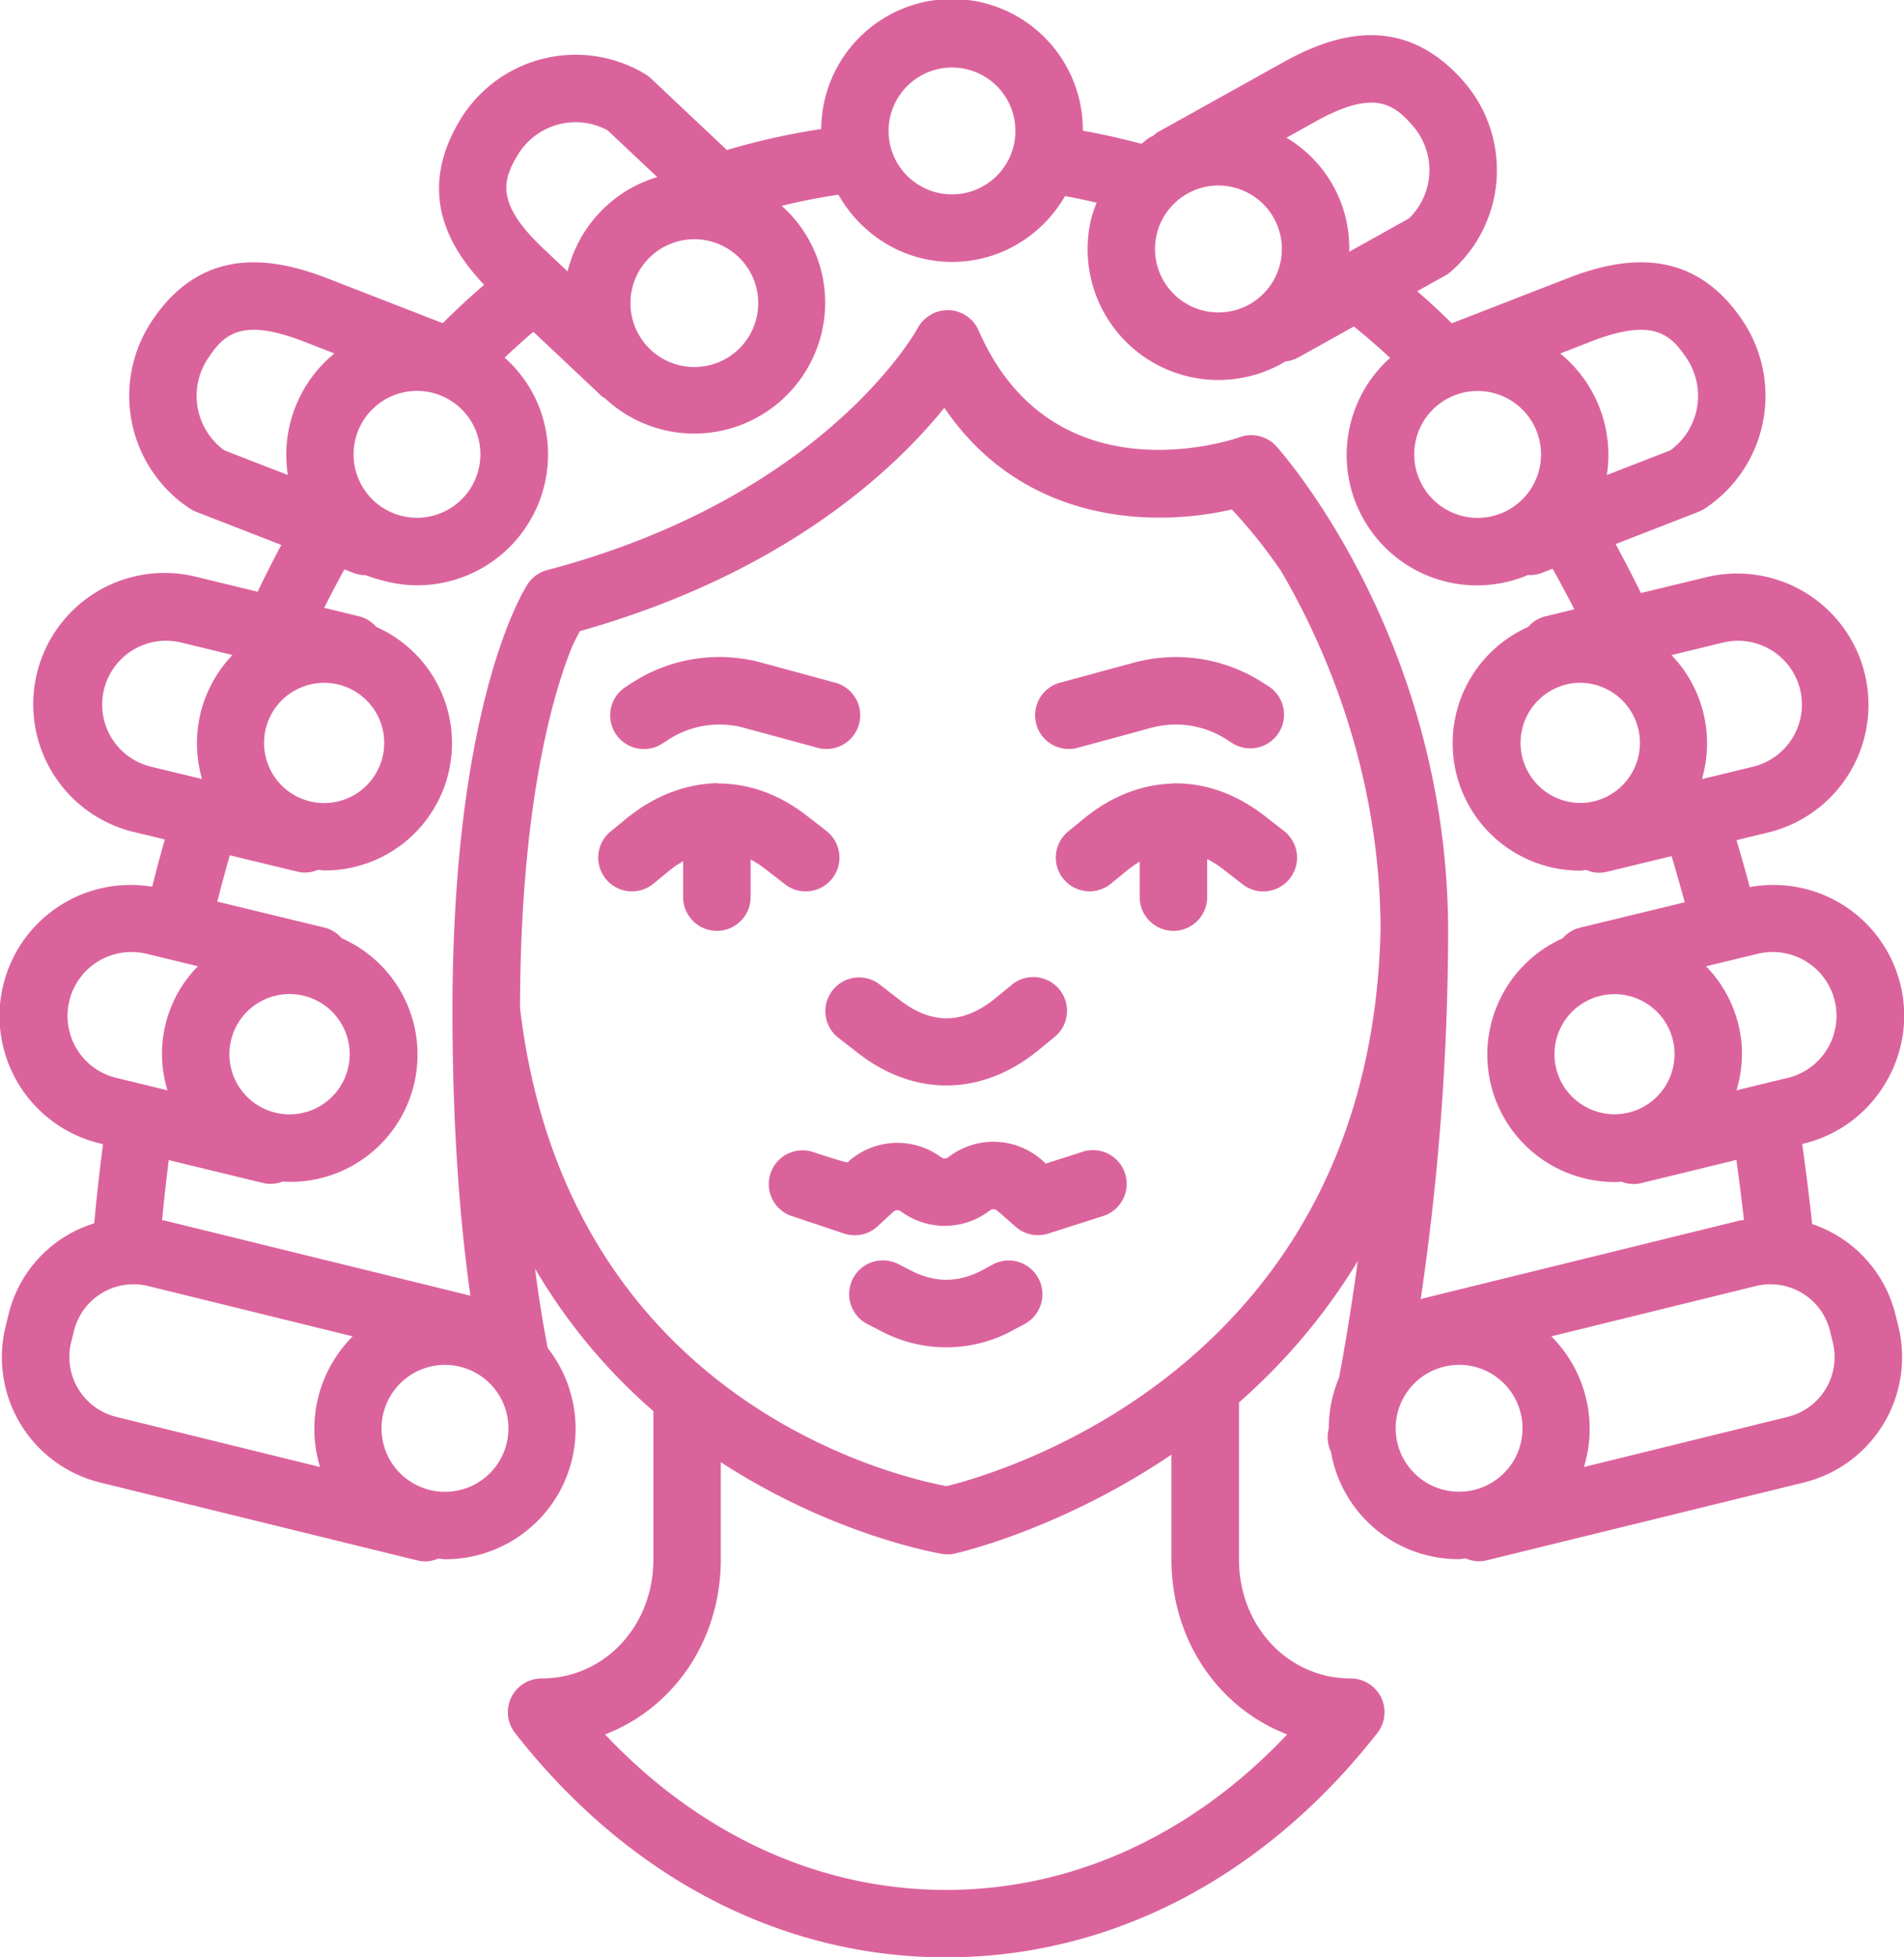 <svg xmlns="http://www.w3.org/2000/svg" width="1050.81" height="1080" viewBox="0 0 1050.81 1080"><g id="Слой_2" data-name="Слой 2"><g id="beauty07_430653060"><g id="beauty07_430653060-2" data-name="beauty07_430653060"><path d="M597.41 635.55 577.21 642l-2.18-1.9a40.46 40.46.0 0 0-50.23-2.61l-1.49 1.06a3.28 3.28.0 0 1-3.89.0 40.61 40.61.0 0 0-51.61 2.74c-.6.54-19-5.61-19-5.61A18.62 18.62.0 0 0 437 671l28.84 9.63a18.56 18.56.0 0 0 18.51-4l8.68-8a3.3 3.3.0 0 1 4.21-.23 40.56 40.56.0 0 0 47.63.52l1.49-1.07a3.28 3.28.0 0 1 4.11.21l10.08 8.85a18.67 18.67.0 0 0 17.94 3.74L608.72 671a18.62 18.62.0 1 0-11.31-35.48z" fill="#db639c"/><path d="M548.26 697.53l-6.33 3.41c-12.54 6.75-25.82 6.89-38.44.47l-8-4.06a18.62 18.62.0 0 0-16.92 33.17l7.95 4.06a76.63 76.63.0 0 0 73-.84l6.33-3.4a18.63 18.63.0 0 0-17.64-32.81z" fill="#db639c"/><path d="M459.43 546.52a18.6 18.6.0 0 0 3.29 26.12l10.91 8.48c15.28 11.88 32 17.8 48.68 17.8 17.48.0 35-6.5 50.85-19.49l8.65-7.09a18.62 18.62.0 1 0-23.6-28.8l-8.64 7.08c-17.86 14.61-35.2 15-53.1 1.09l-10.91-8.47A18.61 18.61.0 0 0 459.43 546.52z" fill="#db639c"/><path d="M444.65 491.83a18.62 18.62.0 0 0 11.44-33.33L445.17 450c-15.23-11.83-31.87-17.64-48.5-17.68-.36.0-.66-.21-1-.21-17.7.54-34.6 7-50 19.57L337 458.79a18.62 18.62.0 1 0 23.56 28.84l8.68-7.09a60.17 60.17.0 0 1 7.78-5.38V495a18.62 18.62.0 0 0 37.24.0V474.25a58.18 58.18.0 0 1 8.08 5.21l10.9 8.46A18.58 18.58.0 0 0 444.65 491.83z" fill="#db639c"/><path d="M697.7 450c-15.51-12-32.46-17.92-49.39-17.75a6.4 6.4.0 0 0-2.1.14c-16.55.66-33 7-48 19.29l-8.67 7.08a18.62 18.62.0 1 0 23.57 28.84l8.67-7.09a62.82 62.82.0 0 1 7.22-5.08V495a18.62 18.62.0 0 0 37.24.0V474a56.11 56.11.0 0 1 8.64 5.48l10.91 8.46a18.62 18.62.0 0 0 22.84-29.42z" fill="#db639c"/><path d="M700.63 379l-3.77-2.41a88.62 88.62.0 0 0-71.17-10.93L585 376.69a18.62 18.62.0 0 0 4.86 36.59 18.28 18.28.0 0 0 4.89-.66l40.71-11.06a51.71 51.71.0 0 1 41.32 6.36l3.78 2.42A18.62 18.62.0 0 0 700.63 379z" fill="#db639c"/><path d="M365.42 410.34l3.8-2.43a51.77 51.77.0 0 1 41.31-6.35l40.7 11.06a18.28 18.28.0 0 0 4.89.66A18.62 18.62.0 0 0 461 376.69L420.3 365.63a88.73 88.73.0 0 0-71.18 10.92L345.34 379a18.62 18.62.0 0 0 20.08 31.37z" fill="#db639c"/><path d="M1040.31 598.06A72.14 72.14.0 0 0 965.7 489.48q-3.45-12.86-7.31-25.91l18.15-4.4A72.47 72.47.0 0 0 942 318.41l-36.36 8.81c-4.49-9.09-9.14-18.1-14-27L937.4 282.4a18.68 18.68.0 0 0 3.5-1.8 74.51 74.51.0 0 0 21.25-103.06c-29.35-44.57-71-34.46-99.56-23l-61.36 23.85q-9.24-9.15-19.09-17.71l15.41-8.58a18.52 18.52.0 0 0 3.22-2.27 74.39 74.39.0 0 0 6.91-105c-35.19-40.15-75-24.41-101.76-9.18L638.55 73.17a17.66 17.66.0 0 0-2 1.7c-.63.36-1.32.57-1.94.95-1.69 1-3.08 2.37-4.66 3.52-10.51-2.77-21.22-5.26-32.33-7.21a72.2 72.2.0 0 0-144.4-.94 390.21 390.21.0 0 0-52.06 11.59L359.29 43.3a18.32 18.32.0 0 0-3.13-2.38A74.48 74.48.0 0 0 254 66.06c-24.08 39.79-6.65 70.12 13.19 91.09q-11.82 10.18-22.84 21.17l-61.12-23.75c-28.79-11.5-70.39-21.59-99.7 23A74.5 74.5.0 0 0 104.76 280.6a18.68 18.68.0 0 0 3.5 1.8l47 18.28c-4.57 8.52-8.89 17.13-13.07 25.82l-33.33-8.08A72.47 72.47.0 1 0 74.34 459.18l16.64 4c-2.49 8.77-4.81 17.47-7 26.1A72.31 72.31.0 0 0 55.25 630.93l1.61.39C54.77 647.33 53.18 662 52 675A69.77 69.77.0 0 0 4.64 725.59l-1.53 6.2A71.21 71.21.0 0 0 55.23 818L230.33 861a19.21 19.21.0 0 0 4.47.53 18.36 18.36.0 0 0 7.08-1.57c1.26.07 2.5.39 3.76.39a72 72 0 0 0 47.2-17.55c29.22-25.27 33-68.9 9.45-99-2.38-12.11-4.81-26.62-7-43.82a314.71 314.71.0 0 0 65.31 78.64v81.81c0 36.84-27.09 65.69-61.68 65.69a18.61 18.61.0 0 0-14.67 30.09C346.67 1036 431.17 1080 522.15 1080s175.49-44 238-123.79a18.62 18.62.0 0 0-14.68-30.09c-34.58.0-61.68-28.85-61.68-65.69V773.81a334 334 0 0 0 65.56-78c-3.61 26.48-7.32 48.35-10.3 64.25a71.78 71.78.0 0 0-5.69 28.06 19.18 19.18.0 0 0 1.2 13 71.33 71.33.0 0 0 70.65 59.17c1.26.0 2.49-.33 3.75-.39a18.41 18.41.0 0 0 7.09 1.57 19.21 19.21.0 0 0 4.47-.53L995.57 818a71.21 71.21.0 0 0 52.12-86.16l-1.53-6.19a70.64 70.64.0 0 0-32.25-43.92 72.13 72.13.0 0 0-13.79-6.36c-1.4-13.14-3.2-27.93-5.52-44.15l1-.25A72 72 0 0 0 1040.31 598.06zM950.82 354.58a35.26 35.26.0 0 1 42.63 25.79A35.3 35.3.0 0 1 967.7 423l-28.41 6.88a70.29 70.29.0 0 0-16.8-68.43zm-57.2 30.27A33.17 33.17.0 0 1 874.32 443a33.17 33.17.0 0 1-4.8-66.16q1.23-.09 2.46-.09A32.93 32.93.0 0 1 893.62 384.85zm-17.37-195.7c35.93-14.36 45.72-4.92 54.81 8.88a37.2 37.2.0 0 1-9.19 50.45L886.8 262.11a72.24 72.24.0 0 0-25.73-67.06zM782.89 238a35 35 0 1 1 19.9 45.36A35.06 35.06.0 0 1 782.89 238zM724.19 68.08c33.59-19.15 44.61-11.15 55.48 1.28a37.16 37.16.0 0 1-2.14 51.22l-32.9 18.33A70.77 70.77.0 0 0 710 76zM638.4 129.25a35.07 35.07.0 0 1 34-26.9 35.26 35.26.0 0 1 8.2 1 35 35 0 1 1-42.19 25.93zm-113-92a35 35 0 1 1-35 35 35.06 35.06.0 0 1 35-35.01zM383.11 132a35.26 35.26.0 1 1-2.56.1C381.4 132 382.26 132 383.11 132zM285.86 85.33A37.2 37.2.0 0 1 335.34 71.9l27.4 25.82a72.24 72.24.0 0 0-49.48 52.06l-11.85-11.17C273 112.37 277.32 99.47 285.86 85.33zM217.42 218.08a34.68 34.68.0 0 1 12.69-2.39 35 35 0 1 1-12.69 2.39zm-93.63 30.4A37.2 37.2.0 0 1 114.62 198c9.09-13.8 18.88-23.22 54.95-8.81l15 5.83a72.22 72.22.0 0 0-25.71 67.07zm33.4 136.37a33.22 33.22.0 0 1 24.09-8 33.17 33.17.0 1 1-27.49 54.78A33.21 33.21.0 0 1 157.19 384.85zm6.89 96.09a17.45 17.45.0 0 0 11.35-1c1.17.0 2.32.36 3.49.36A70.2 70.2.0 0 0 207.6 345.88a18.28 18.28.0 0 0-9-5.72l-19.67-4.77q5.36-10.71 11.13-21.22l4.9 1.91a18.59 18.59.0 0 0 6.75 1.26c9.57 3.52 19 5.62 28.59 5.61a72.23 72.23.0 0 0 67.2-98.52 71.24 71.24.0 0 0-19-27.09c5.18-4.87 10.43-9.67 15.89-14.24l37.82 35.63a18.27 18.27.0 0 0 1.77 1.13 72.14 72.14.0 0 0 49.15 19.38c1.74.0 3.51-.06 5.27-.19a72.35 72.35.0 0 0 66.83-77.3 71.56 71.56.0 0 0-23.83-48.17q15.21-3.72 31.33-6.17c12.4 22 35.72 37.11 62.74 37.11 26.7.0 49.79-14.71 62.31-36.3 6 1 11.7 2.35 17.48 3.62a70.81 70.81.0 0 0-3 8.77 72.16 72.16.0 0 0 107.27 78.78 18.46 18.46.0 0 0 6.87-2.08l30.8-17.16q10.3 8.32 20 17.33a71.44 71.44.0 0 0-18.88 27 71.92 71.92.0 0 0 94.95 92.79 18 18 0 0 0 7.59-1.14l6-2.32q6.24 11.08 12 22.4l-16.49 4a18.28 18.28.0 0 0-9 5.72 70.27 70.27.0 0 0 28.68 134.45c1.17.0 2.32-.31 3.48-.36a17.45 17.45.0 0 0 11.35 1l35.67-8.64q3.83 12.84 7.24 25.47l-58.31 14.14a18.37 18.37.0 0 0-9.07 5.75 70.3 70.3.0 0 0 28.66 134.46c1.34.0 2.68-.07 4-.15a17.85 17.85.0 0 0 10.88.72L958.32 640c1.65 11.88 3 23 4.16 33.13-.81.17-1.64.16-2.45.35l-175.1 43.06c-.32.08-.56.32-.87.41a1404.24 1404.24.0 0 0 15.16-202.6c0-160.5-90.9-263.74-94.77-268.06a18.69 18.69.0 0 0-20.1-5.11c-4.18 1.5-103.28 35.13-144.29-58.92a18.62 18.62.0 0 0-16.38-11.12A18.94 18.94.0 0 0 506.49 181c-.49.92-50.88 93-204.5 133.56a18.56 18.56.0 0 0-10.76 7.73c-1.7 2.56-41.52 64.72-41.52 235.63.0 66.69 4.45 118.51 9.9 157L90.78 673.45c-.45-.11-.91-.09-1.36-.19 1-10.13 2.22-21.26 3.7-33.15L145 652.69a17.85 17.85.0 0 0 10.88-.72c1.34.08 2.69.15 4 .15a70.21 70.21.0 0 0 28.65-134.46 18.33 18.33.0 0 0-9.07-5.75l-59.54-14.44q3.24-12.69 6.91-25.56zm760 98.36a33.13 33.13.0 1 1-11.4-22.7A32.94 32.94.0 0 1 924.09 579.3zm-797.38.0a33.19 33.19.0 1 1 8 24.09A33.08 33.08.0 0 1 126.71 579.3zM83.18 423a35.24 35.24.0 0 1 8.33-69.45 35.9 35.9.0 0 1 8.55 1l28.26 6.86a70.31 70.31.0 0 0-16.81 68.43zM42.36 578.79A35.24 35.24.0 0 1 72.43 525.3a36.23 36.23.0 0 1 8.55 1l28.25 6.85a68.71 68.71.0 0 0-16.8 68.44l-28.34-6.88A35 35 0 0 1 42.36 578.79zM176.63 809.45 64.14 781.78A34 34 0 0 1 39.26 740.7l1.53-6.21a33.87 33.87.0 0 1 41.08-24.87l112.78 27.74A72.17 72.17.0 0 0 176.63 809.45zm91.85 5.18a35 35 0 1 1-45.79-53 35 35 0 0 1 49.37 3.59A35 35 0 0 1 268.48 814.63zM710.41 957c-52.46 55.56-118.34 85.8-188.26 85.8S386.37 1012.52 333.91 957c37.69-14.42 63.89-51.7 63.89-96.53v-53.7c62.6 40.79 121.14 50.47 122.4 50.66a18.47 18.47.0 0 0 6.6-.19c1.25-.26 58.2-13 119.71-54.61v57.84C646.51 905.26 672.71 942.54 710.41 957zm-188-137C494.27 814.78 312.74 772.75 287 556.3c.18-113.24 18.5-174.25 28.68-199.38 1.36-2.93 2.82-5.78 4.26-8.64 113.49-32 174-89.47 201.24-123.28 42.92 63.25 113.62 66.48 158.65 56.11a279.45 279.45.0 0 1 27.39 34.3c24.27 41.64 54.2 110.37 54.72 196.67C757 753.51 552.34 812.67 522.42 820zm309.32-9a35 35 0 1 1-29-57.82c.86-.06 1.73-.1 2.59-.1a34.69 34.69.0 0 1 22.84 8.54A35 35 0 0 1 831.74 811zm162.87-97.5a33.7 33.7.0 0 1 15.4 21l1.53 6.2a34 34 0 0 1-24.88 41.08L874.18 809.45a72.17 72.17.0 0 0-18-72.09l112.79-27.74A33.61 33.61.0 0 1 994.61 713.54zm-7.82-118.8-28.41 6.89a70.49 70.49.0 0 0 2.85-25 69.72 69.72.0 0 0-19.65-43.41l28.32-6.86a35.23 35.23.0 0 1 16.89 68.41z" fill="#db639c"/></g></g></g></svg>